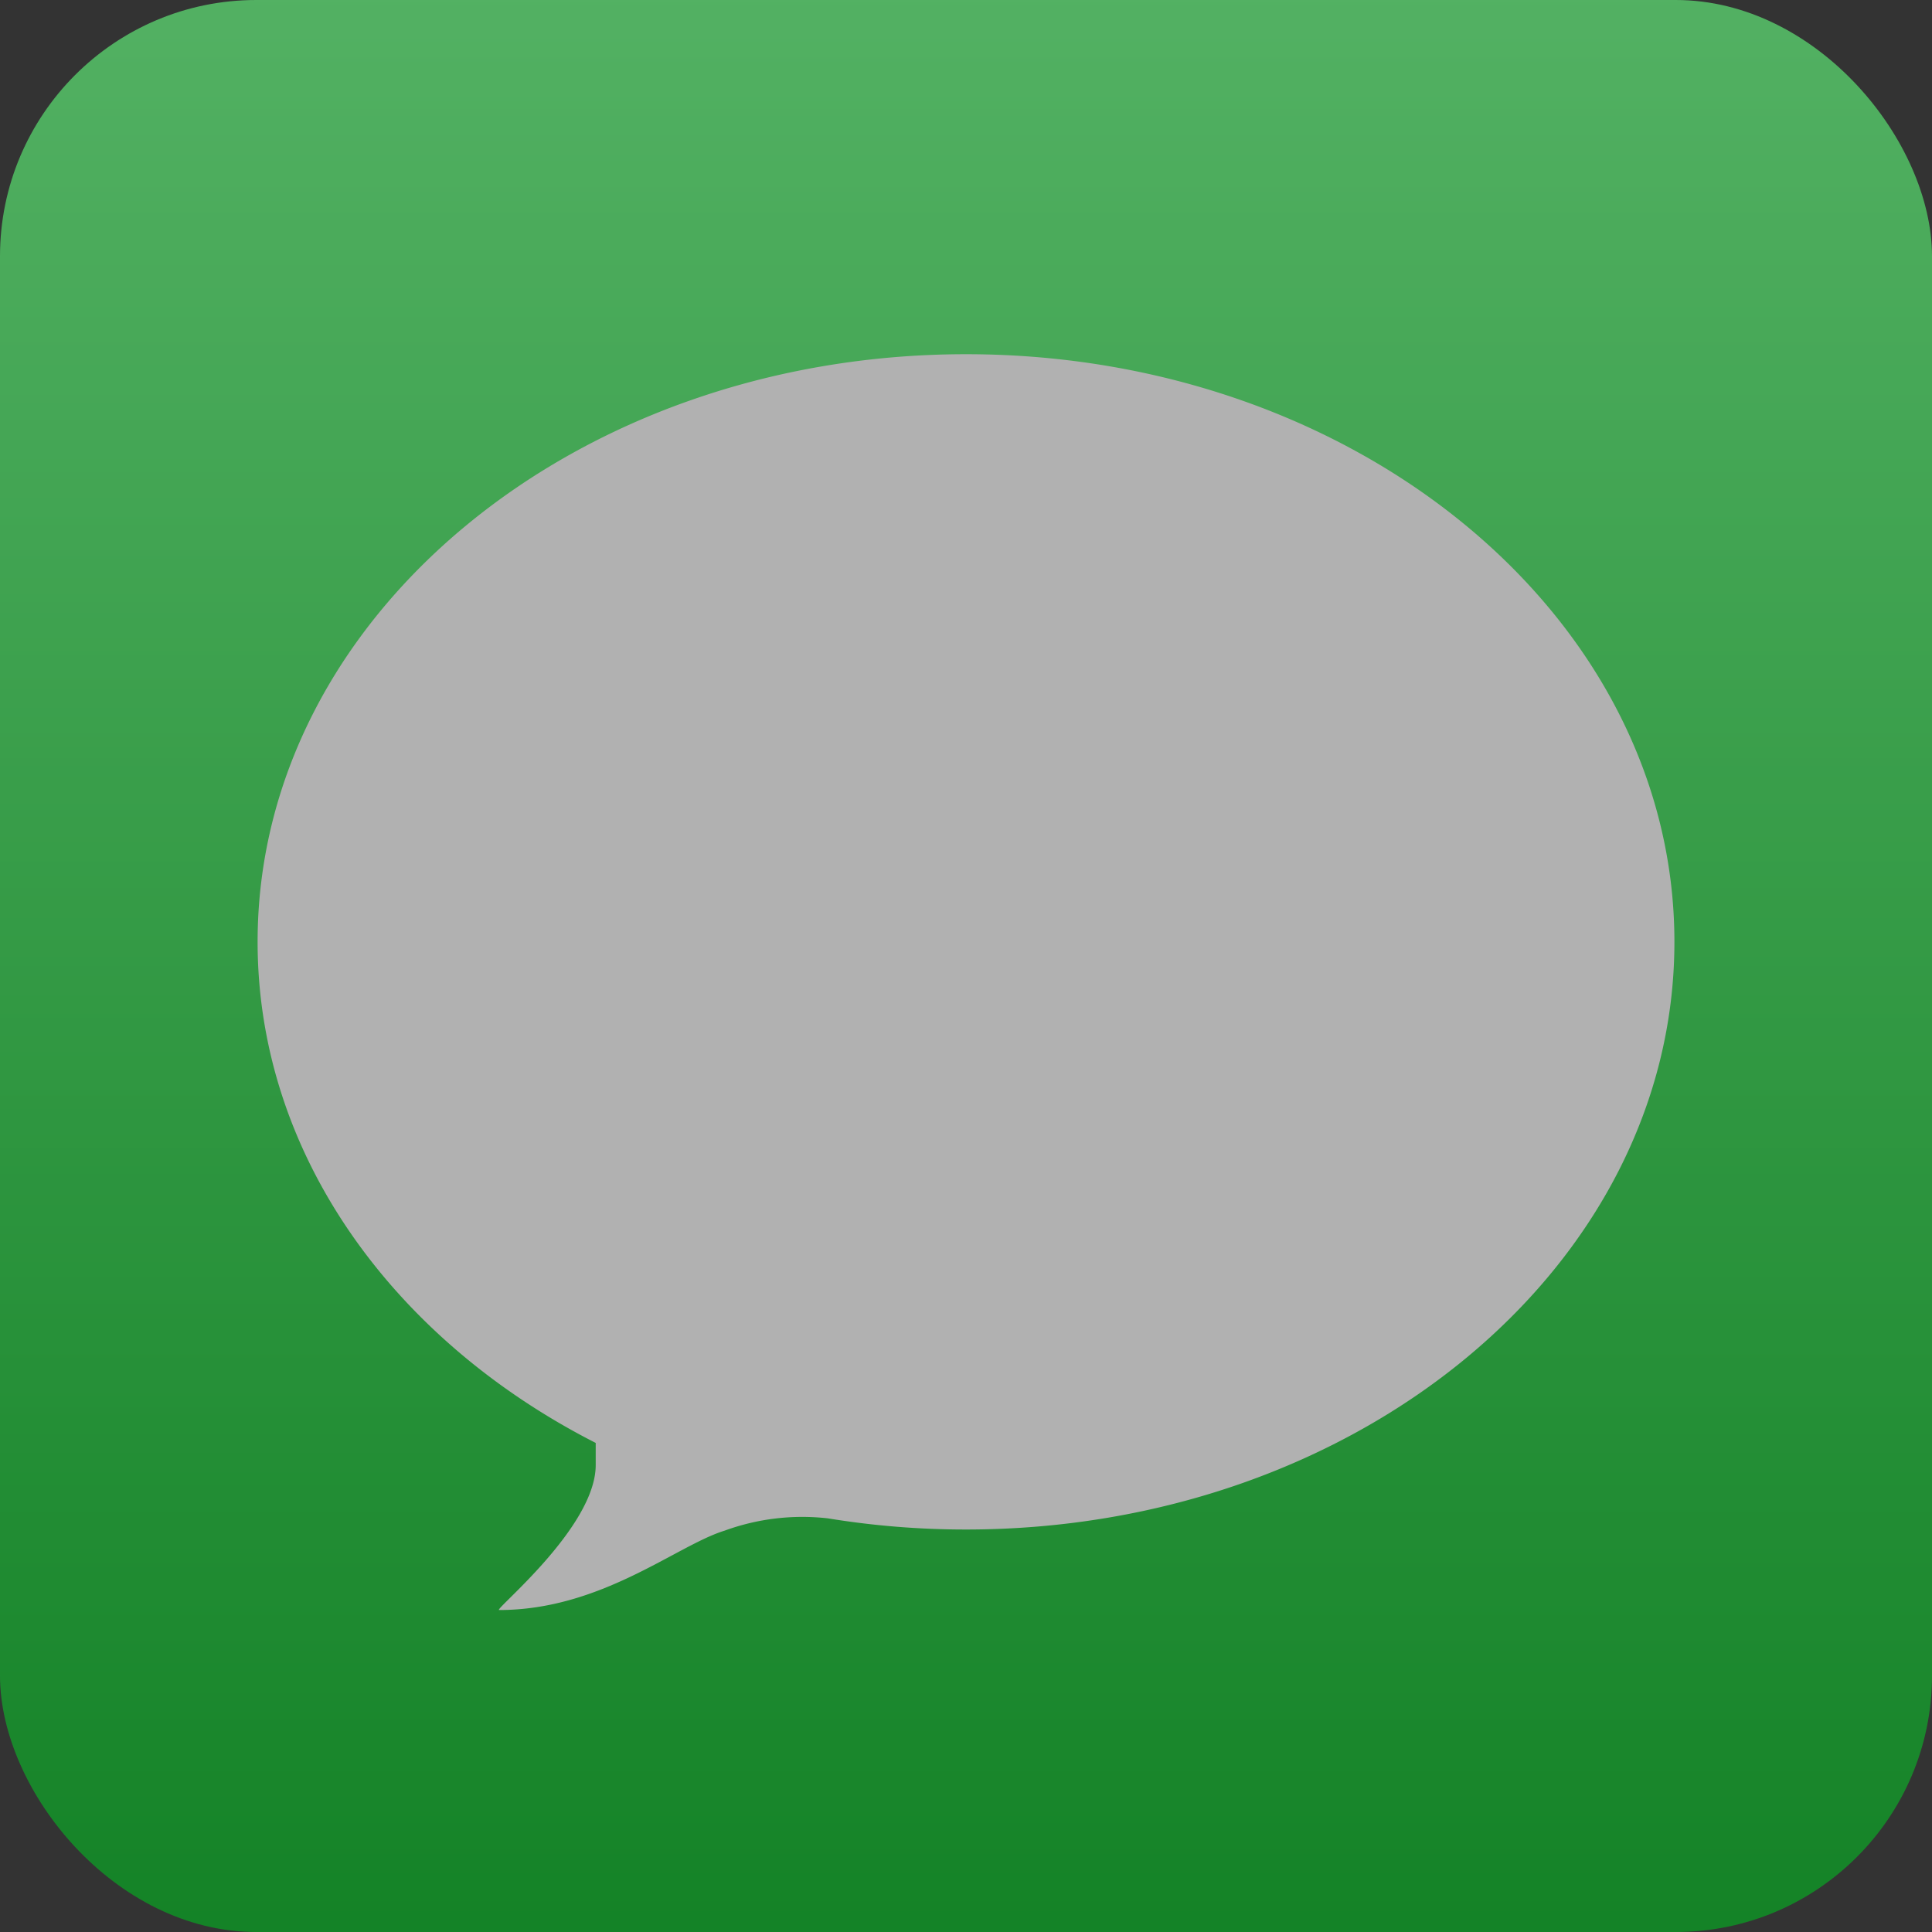 <svg xmlns="http://www.w3.org/2000/svg" xmlns:xlink="http://www.w3.org/1999/xlink" width="98" height="98" viewBox="0 0 98 98">
  <rect x="0" y="0" width="98" height="98" fill="#333333" stroke="none"/>
  <defs>
    <linearGradient id="linear-gradient" x1="0.5" x2="0.5" y2="1" gradientUnits="objectBoundingBox">
      <stop offset="0" stop-color="#67ff81"/>
      <stop offset="1" stop-color="#01b41f"/>
    </linearGradient>
  </defs>
  <g id="Messages" opacity="0.621">
    <rect id="Origin_Color" data-name="Origin Color" width="98" height="98" rx="13" fill="url(#linear-gradient)"/>
    <path id="Messages_Icon" data-name="Messages Icon" d="M17.15,56.35V55.225C6.861,49.981,0,40.56,0,29.808,0,13.346,16.088,0,35.933,0S71.867,13.346,71.867,29.808,55.779,59.617,35.933,59.617a43.315,43.315,0,0,1-7.013-.567,11.5,11.5,0,0,0-5.233.625c-2.454.759-6.246,4.026-11.437,4.026C11.959,63.7,17.15,59.515,17.15,56.35Z" transform="translate(13.067 17.967)" fill="#fff"/>
  </g>
</svg>
